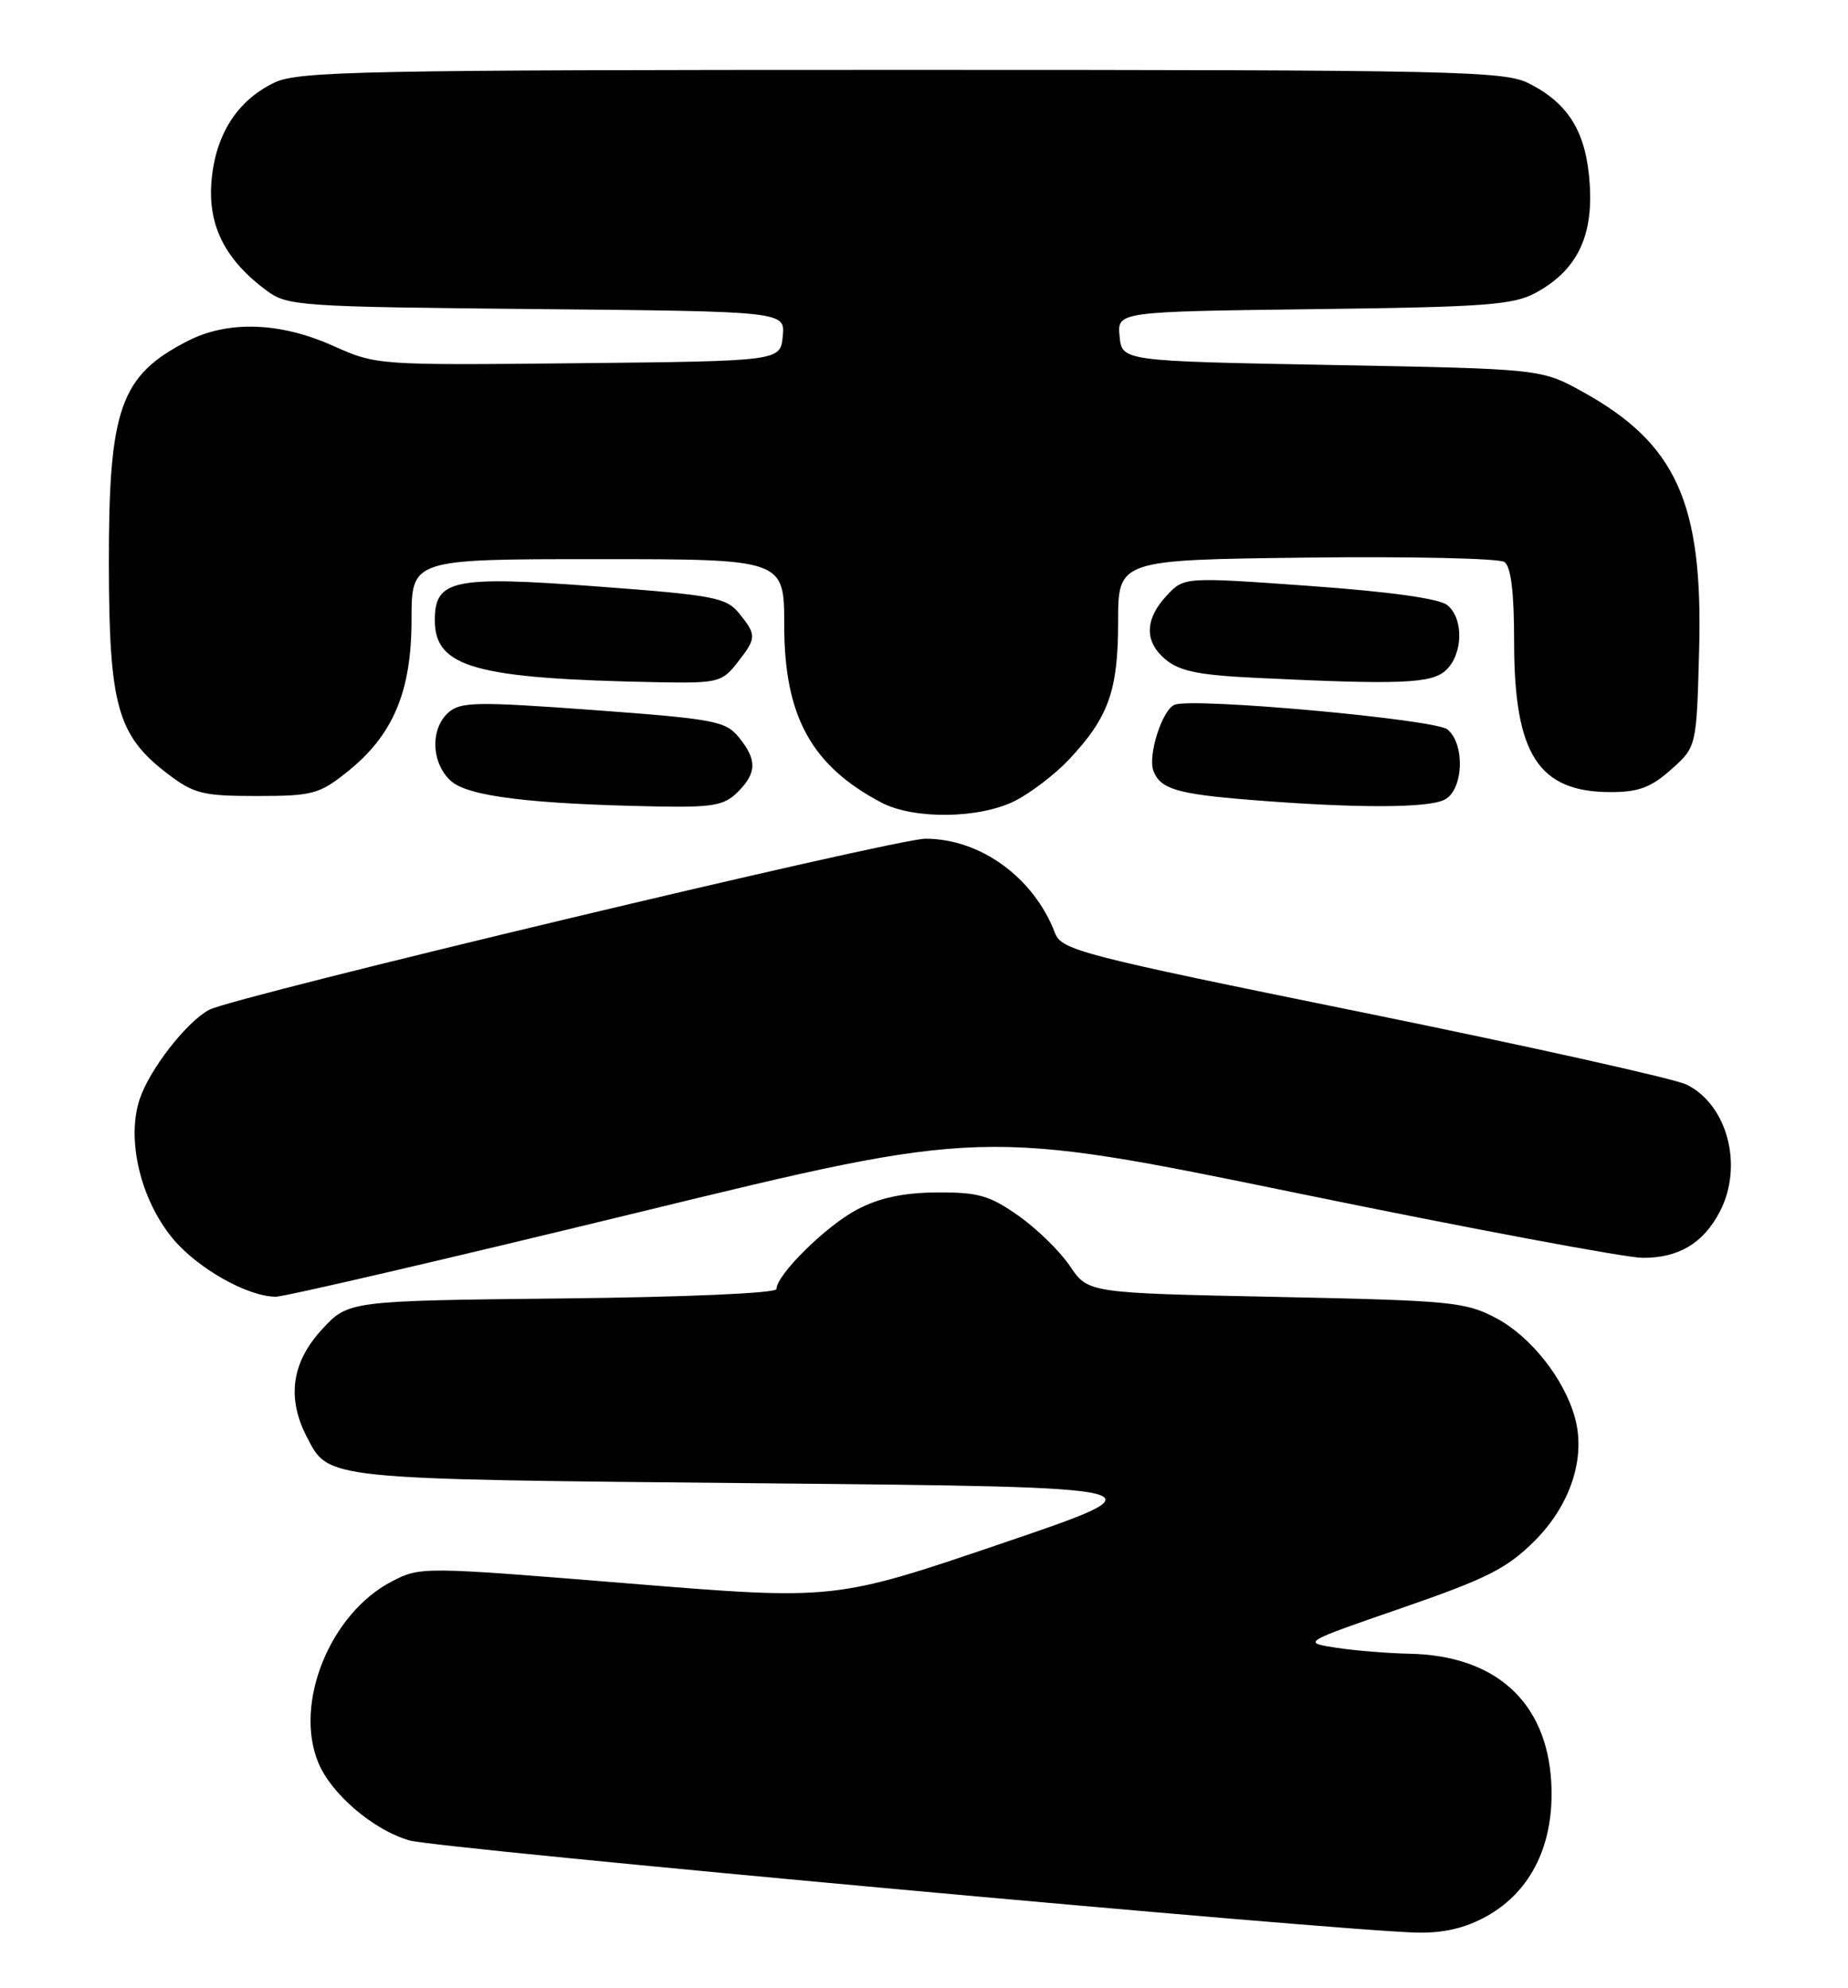 <?xml version="1.0" encoding="UTF-8" standalone="no"?>
<!DOCTYPE svg PUBLIC "-//W3C//DTD SVG 1.1//EN" "http://www.w3.org/Graphics/SVG/1.1/DTD/svg11.dtd" >
<svg xmlns="http://www.w3.org/2000/svg" xmlns:xlink="http://www.w3.org/1999/xlink" version="1.1" viewBox="0 0 238 256">
 <g >
 <path fill="currentColor"
d=" M 191.50 246.73 C 197.28 243.49 200.23 237.34 199.78 229.46 C 199.18 219.12 192.58 213.16 181.50 212.95 C 178.75 212.89 174.52 212.55 172.09 212.18 C 167.68 211.50 167.68 211.50 180.57 207.05 C 191.50 203.27 194.09 201.97 197.65 198.41 C 202.26 193.79 204.25 187.73 202.84 182.58 C 201.48 177.59 197.18 172.14 192.75 169.77 C 188.76 167.64 187.03 167.47 164.32 167.00 C 140.13 166.50 140.13 166.50 137.80 163.04 C 136.52 161.13 133.53 158.21 131.15 156.54 C 127.44 153.93 125.95 153.51 120.66 153.55 C 116.37 153.58 113.26 154.24 110.41 155.74 C 106.41 157.83 100.00 164.15 100.00 165.99 C 100.00 166.52 88.33 167.03 72.42 167.20 C 44.84 167.50 44.84 167.50 41.42 171.24 C 37.56 175.45 36.92 180.02 39.51 185.02 C 42.38 190.56 41.37 190.46 97.92 191.00 C 150.34 191.50 150.34 191.50 128.92 198.78 C 107.50 206.06 107.50 206.06 80.84 203.89 C 54.45 201.74 54.14 201.73 50.46 203.64 C 42.51 207.77 37.82 219.33 41.00 226.99 C 42.67 231.03 48.10 235.66 52.73 236.99 C 56.37 238.04 172.32 248.64 182.50 248.86 C 185.97 248.93 188.72 248.28 191.50 246.73 Z  M 82.04 156.16 C 126.56 145.32 126.56 145.32 167.03 153.63 C 189.29 158.20 209.31 161.95 211.53 161.97 C 216.18 162.00 219.39 160.09 221.51 155.99 C 224.54 150.13 222.49 142.29 217.23 139.67 C 215.73 138.92 197.01 134.75 175.64 130.40 C 139.02 122.96 136.72 122.36 135.86 120.12 C 133.14 113.00 126.26 108.00 119.18 108.00 C 115.28 108.00 30.08 128.35 26.94 130.03 C 24.00 131.61 19.25 137.72 17.98 141.56 C 16.27 146.75 18.09 154.43 22.21 159.44 C 25.39 163.29 31.81 166.94 35.50 166.98 C 36.61 166.99 57.55 162.12 82.04 156.16 Z  M 130.79 103.09 C 132.83 102.04 135.91 99.67 137.64 97.84 C 142.77 92.38 144.00 88.95 144.00 80.10 C 144.00 72.10 144.00 72.10 168.25 71.80 C 181.59 71.64 193.06 71.89 193.75 72.37 C 194.60 72.97 195.00 76.26 195.00 82.65 C 195.00 97.14 198.12 102.00 207.45 102.00 C 211.03 102.00 212.65 101.39 215.23 99.08 C 218.50 96.17 218.50 96.17 218.83 83.59 C 219.33 64.75 215.88 57.13 203.86 50.47 C 198.50 47.50 198.50 47.50 171.50 47.00 C 144.50 46.50 144.50 46.50 144.19 43.31 C 143.88 40.13 143.88 40.13 169.19 39.81 C 191.29 39.54 194.92 39.27 197.79 37.70 C 203.04 34.84 205.18 30.54 204.74 23.74 C 204.31 17.08 202.09 13.38 196.93 10.75 C 193.75 9.13 187.81 9.00 116.15 9.00 C 46.86 9.00 38.45 9.17 35.38 10.62 C 30.54 12.92 27.72 17.36 27.23 23.41 C 26.78 29.07 29.00 33.46 34.32 37.41 C 37.02 39.41 38.49 39.51 69.13 39.80 C 101.12 40.10 101.12 40.10 100.81 43.30 C 100.50 46.50 100.50 46.50 74.50 46.77 C 48.59 47.04 48.48 47.03 42.87 44.52 C 36.08 41.48 29.39 41.25 24.21 43.89 C 15.48 48.35 13.99 52.56 14.02 72.72 C 14.05 90.87 15.12 94.70 21.56 99.62 C 24.98 102.22 26.09 102.50 33.08 102.50 C 40.20 102.50 41.12 102.26 44.66 99.44 C 50.62 94.70 53.00 89.09 53.00 79.79 C 53.00 72.00 53.00 72.00 77.00 72.00 C 101.00 72.00 101.00 72.00 101.00 80.54 C 101.00 92.22 104.50 98.60 113.50 103.34 C 117.71 105.56 126.24 105.43 130.79 103.09 Z  M 95.00 102.00 C 97.48 99.52 97.52 97.86 95.16 94.95 C 93.46 92.85 92.02 92.58 76.41 91.43 C 61.37 90.33 59.31 90.37 57.75 91.75 C 55.38 93.86 55.54 98.28 58.07 100.56 C 60.26 102.55 68.32 103.54 84.75 103.85 C 91.79 103.98 93.29 103.71 95.00 102.00 Z  M 186.07 102.96 C 188.48 101.68 188.71 95.83 186.42 93.93 C 184.85 92.63 153.83 89.81 151.30 90.74 C 149.70 91.32 147.79 97.28 148.55 99.27 C 149.44 101.60 151.59 102.24 161.00 103.00 C 174.59 104.09 183.98 104.08 186.07 102.96 Z  M 94.93 85.37 C 97.45 82.15 97.47 81.80 95.19 78.98 C 93.53 76.94 91.97 76.64 76.94 75.52 C 58.37 74.13 56.00 74.62 56.00 79.87 C 56.00 85.95 61.20 87.40 84.68 87.85 C 92.41 87.99 92.97 87.86 94.93 85.37 Z  M 186.17 86.35 C 188.42 84.31 188.55 79.70 186.41 77.93 C 185.39 77.08 179.01 76.19 168.66 75.45 C 152.50 74.29 152.50 74.29 150.25 76.70 C 147.61 79.53 147.38 82.23 149.57 84.43 C 151.53 86.38 153.78 86.91 162.00 87.30 C 180.29 88.18 184.32 88.02 186.17 86.35 Z "/>
</g>
</svg>